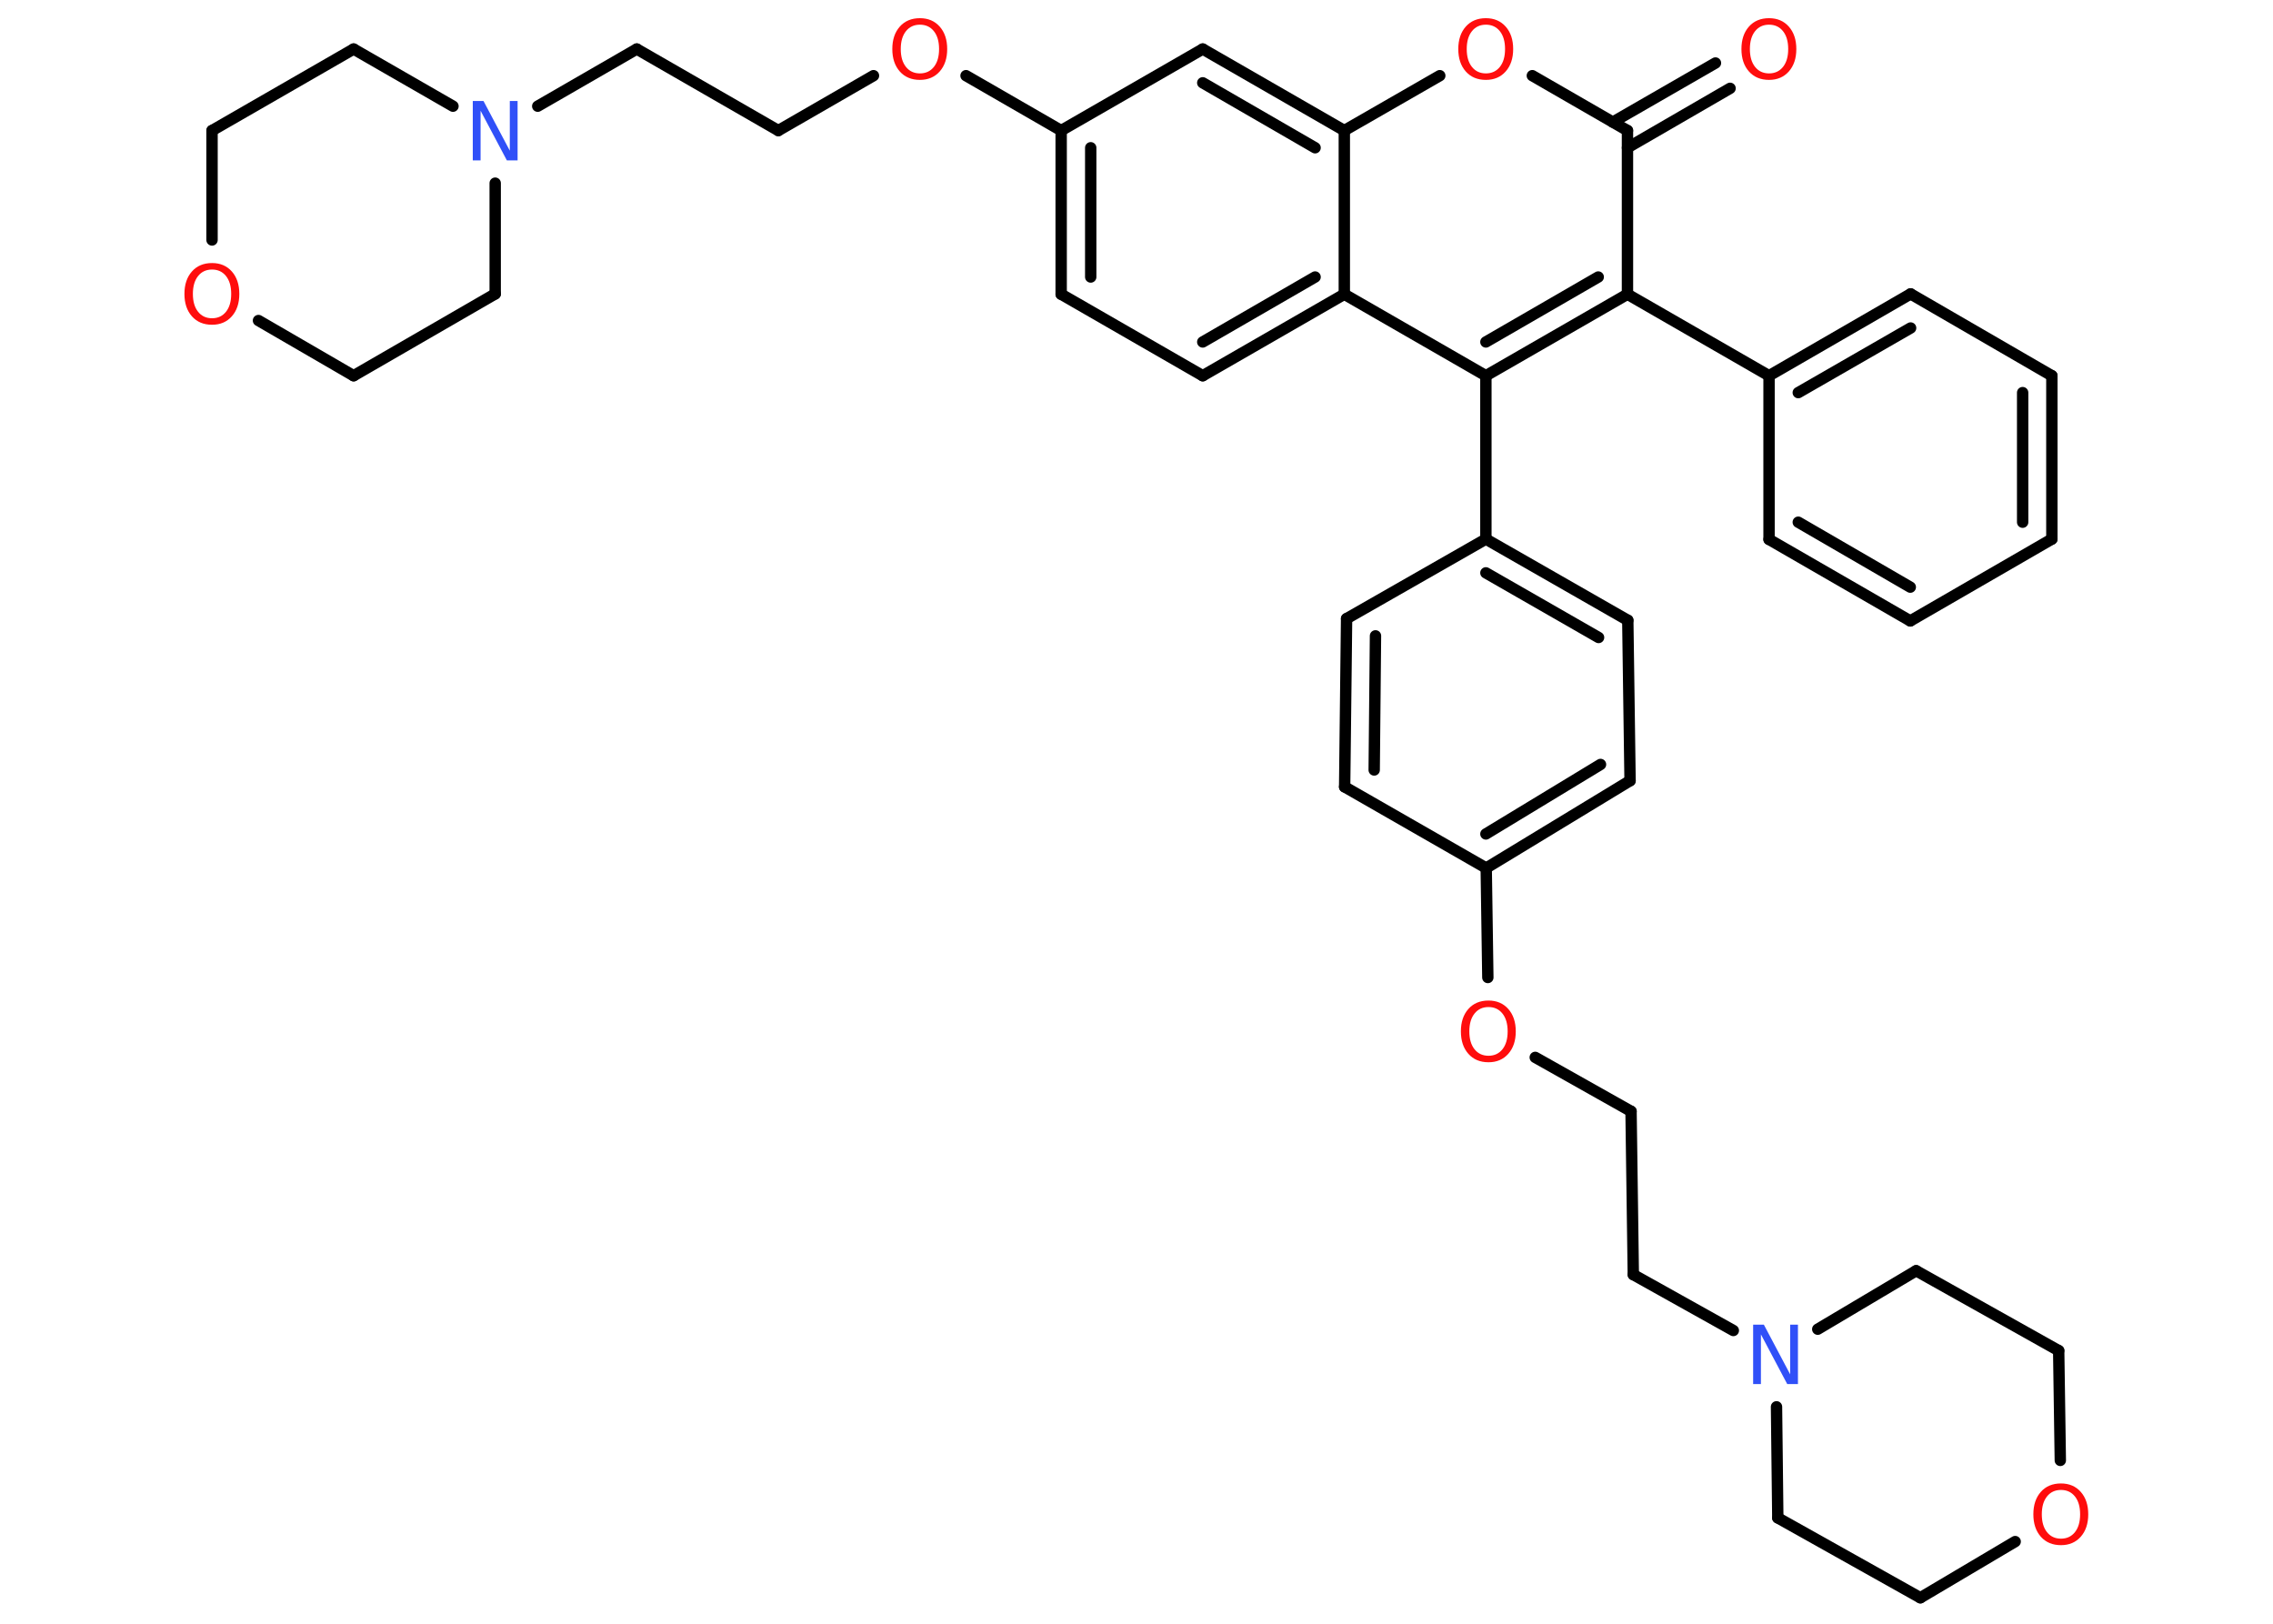 <?xml version='1.0' encoding='UTF-8'?>
<!DOCTYPE svg PUBLIC "-//W3C//DTD SVG 1.1//EN" "http://www.w3.org/Graphics/SVG/1.1/DTD/svg11.dtd">
<svg version='1.2' xmlns='http://www.w3.org/2000/svg' xmlns:xlink='http://www.w3.org/1999/xlink' width='70.0mm' height='50.0mm' viewBox='0 0 70.0 50.0'>
  <desc>Generated by the Chemistry Development Kit (http://github.com/cdk)</desc>
  <g stroke-linecap='round' stroke-linejoin='round' stroke='#000000' stroke-width='.35' fill='#FF0D0D'>
    <rect x='.0' y='.0' width='70.0' height='50.0' fill='#FFFFFF' stroke='none'/>
    <g id='mol1' class='mol'>
      <g id='mol1bnd1' class='bond'>
        <line x1='53.28' y1='2.72' x2='50.12' y2='4.55'/>
        <line x1='52.83' y1='1.94' x2='49.67' y2='3.76'/>
      </g>
      <line id='mol1bnd2' class='bond' x1='50.12' y1='4.02' x2='47.19' y2='2.33'/>
      <line id='mol1bnd3' class='bond' x1='44.34' y1='2.33' x2='41.4' y2='4.02'/>
      <g id='mol1bnd4' class='bond'>
        <line x1='41.4' y1='4.02' x2='37.04' y2='1.51'/>
        <line x1='40.5' y1='4.55' x2='37.04' y2='2.55'/>
      </g>
      <line id='mol1bnd5' class='bond' x1='37.04' y1='1.51' x2='32.68' y2='4.02'/>
      <line id='mol1bnd6' class='bond' x1='32.68' y1='4.02' x2='29.75' y2='2.33'/>
      <line id='mol1bnd7' class='bond' x1='26.9' y1='2.33' x2='23.97' y2='4.02'/>
      <line id='mol1bnd8' class='bond' x1='23.97' y1='4.02' x2='19.61' y2='1.51'/>
      <line id='mol1bnd9' class='bond' x1='19.61' y1='1.51' x2='16.56' y2='3.27'/>
      <line id='mol1bnd10' class='bond' x1='15.25' y1='5.64' x2='15.25' y2='9.05'/>
      <line id='mol1bnd11' class='bond' x1='15.25' y1='9.05' x2='10.89' y2='11.57'/>
      <line id='mol1bnd12' class='bond' x1='10.89' y1='11.57' x2='7.96' y2='9.87'/>
      <line id='mol1bnd13' class='bond' x1='6.53' y1='7.39' x2='6.53' y2='4.02'/>
      <line id='mol1bnd14' class='bond' x1='6.53' y1='4.02' x2='10.89' y2='1.51'/>
      <line id='mol1bnd15' class='bond' x1='13.95' y1='3.27' x2='10.89' y2='1.51'/>
      <g id='mol1bnd16' class='bond'>
        <line x1='32.68' y1='4.02' x2='32.68' y2='9.06'/>
        <line x1='33.59' y1='4.55' x2='33.59' y2='8.53'/>
      </g>
      <line id='mol1bnd17' class='bond' x1='32.68' y1='9.06' x2='37.04' y2='11.57'/>
      <g id='mol1bnd18' class='bond'>
        <line x1='37.04' y1='11.57' x2='41.4' y2='9.06'/>
        <line x1='37.04' y1='10.53' x2='40.5' y2='8.53'/>
      </g>
      <line id='mol1bnd19' class='bond' x1='41.4' y1='4.02' x2='41.4' y2='9.06'/>
      <line id='mol1bnd20' class='bond' x1='41.4' y1='9.06' x2='45.76' y2='11.57'/>
      <line id='mol1bnd21' class='bond' x1='45.76' y1='11.57' x2='45.76' y2='16.6'/>
      <g id='mol1bnd22' class='bond'>
        <line x1='50.13' y1='19.1' x2='45.76' y2='16.6'/>
        <line x1='49.23' y1='19.63' x2='45.76' y2='17.64'/>
      </g>
      <line id='mol1bnd23' class='bond' x1='50.13' y1='19.1' x2='50.2' y2='24.04'/>
      <g id='mol1bnd24' class='bond'>
        <line x1='45.77' y1='26.73' x2='50.2' y2='24.04'/>
        <line x1='45.76' y1='25.68' x2='49.29' y2='23.54'/>
      </g>
      <line id='mol1bnd25' class='bond' x1='45.77' y1='26.73' x2='45.82' y2='30.1'/>
      <line id='mol1bnd26' class='bond' x1='47.28' y1='32.56' x2='50.23' y2='34.22'/>
      <line id='mol1bnd27' class='bond' x1='50.23' y1='34.22' x2='50.3' y2='39.25'/>
      <line id='mol1bnd28' class='bond' x1='50.3' y1='39.25' x2='53.38' y2='40.97'/>
      <line id='mol1bnd29' class='bond' x1='55.98' y1='40.93' x2='59.01' y2='39.13'/>
      <line id='mol1bnd30' class='bond' x1='59.01' y1='39.13' x2='63.4' y2='41.59'/>
      <line id='mol1bnd31' class='bond' x1='63.4' y1='41.59' x2='63.45' y2='44.97'/>
      <line id='mol1bnd32' class='bond' x1='62.06' y1='47.47' x2='59.14' y2='49.2'/>
      <line id='mol1bnd33' class='bond' x1='59.14' y1='49.2' x2='54.75' y2='46.74'/>
      <line id='mol1bnd34' class='bond' x1='54.71' y1='43.32' x2='54.75' y2='46.74'/>
      <line id='mol1bnd35' class='bond' x1='45.77' y1='26.73' x2='41.41' y2='24.23'/>
      <g id='mol1bnd36' class='bond'>
        <line x1='41.47' y1='19.05' x2='41.41' y2='24.23'/>
        <line x1='42.36' y1='19.58' x2='42.32' y2='23.71'/>
      </g>
      <line id='mol1bnd37' class='bond' x1='45.76' y1='16.6' x2='41.47' y2='19.05'/>
      <g id='mol1bnd38' class='bond'>
        <line x1='45.76' y1='11.57' x2='50.12' y2='9.06'/>
        <line x1='45.76' y1='10.53' x2='49.22' y2='8.53'/>
      </g>
      <line id='mol1bnd39' class='bond' x1='50.12' y1='4.02' x2='50.12' y2='9.06'/>
      <line id='mol1bnd40' class='bond' x1='50.12' y1='9.06' x2='54.48' y2='11.57'/>
      <g id='mol1bnd41' class='bond'>
        <line x1='58.84' y1='9.05' x2='54.48' y2='11.57'/>
        <line x1='58.84' y1='10.1' x2='55.38' y2='12.09'/>
      </g>
      <line id='mol1bnd42' class='bond' x1='58.84' y1='9.05' x2='63.19' y2='11.57'/>
      <g id='mol1bnd43' class='bond'>
        <line x1='63.19' y1='16.6' x2='63.19' y2='11.57'/>
        <line x1='62.29' y1='16.08' x2='62.29' y2='12.09'/>
      </g>
      <line id='mol1bnd44' class='bond' x1='63.19' y1='16.6' x2='58.83' y2='19.12'/>
      <g id='mol1bnd45' class='bond'>
        <line x1='54.48' y1='16.61' x2='58.83' y2='19.12'/>
        <line x1='55.38' y1='16.08' x2='58.83' y2='18.08'/>
      </g>
      <line id='mol1bnd46' class='bond' x1='54.48' y1='11.57' x2='54.48' y2='16.61'/>
      <path id='mol1atm1' class='atom' d='M54.48 .76q-.27 .0 -.43 .2q-.16 .2 -.16 .55q.0 .35 .16 .55q.16 .2 .43 .2q.27 .0 .43 -.2q.16 -.2 .16 -.55q.0 -.35 -.16 -.55q-.16 -.2 -.43 -.2zM54.48 .56q.38 .0 .61 .26q.23 .26 .23 .69q.0 .43 -.23 .69q-.23 .26 -.61 .26q-.39 .0 -.62 -.26q-.23 -.26 -.23 -.69q.0 -.43 .23 -.69q.23 -.26 .62 -.26z' stroke='none'/>
      <path id='mol1atm3' class='atom' d='M45.76 .76q-.27 .0 -.43 .2q-.16 .2 -.16 .55q.0 .35 .16 .55q.16 .2 .43 .2q.27 .0 .43 -.2q.16 -.2 .16 -.55q.0 -.35 -.16 -.55q-.16 -.2 -.43 -.2zM45.76 .56q.38 .0 .61 .26q.23 .26 .23 .69q.0 .43 -.23 .69q-.23 .26 -.61 .26q-.39 .0 -.62 -.26q-.23 -.26 -.23 -.69q.0 -.43 .23 -.69q.23 -.26 .62 -.26z' stroke='none'/>
      <path id='mol1atm7' class='atom' d='M28.33 .76q-.27 .0 -.43 .2q-.16 .2 -.16 .55q.0 .35 .16 .55q.16 .2 .43 .2q.27 .0 .43 -.2q.16 -.2 .16 -.55q.0 -.35 -.16 -.55q-.16 -.2 -.43 -.2zM28.33 .56q.38 .0 .61 .26q.23 .26 .23 .69q.0 .43 -.23 .69q-.23 .26 -.61 .26q-.39 .0 -.62 -.26q-.23 -.26 -.23 -.69q.0 -.43 .23 -.69q.23 -.26 .62 -.26z' stroke='none'/>
      <path id='mol1atm10' class='atom' d='M14.56 3.11h.33l.81 1.53v-1.53h.24v1.83h-.33l-.81 -1.53v1.53h-.24v-1.83z' stroke='none' fill='#3050F8'/>
      <path id='mol1atm13' class='atom' d='M6.53 8.3q-.27 .0 -.43 .2q-.16 .2 -.16 .55q.0 .35 .16 .55q.16 .2 .43 .2q.27 .0 .43 -.2q.16 -.2 .16 -.55q.0 -.35 -.16 -.55q-.16 -.2 -.43 -.2zM6.53 8.1q.38 .0 .61 .26q.23 .26 .23 .69q.0 .43 -.23 .69q-.23 .26 -.61 .26q-.39 .0 -.62 -.26q-.23 -.26 -.23 -.69q.0 -.43 .23 -.69q.23 -.26 .62 -.26z' stroke='none'/>
      <path id='mol1atm24' class='atom' d='M45.84 31.01q-.27 .0 -.43 .2q-.16 .2 -.16 .55q.0 .35 .16 .55q.16 .2 .43 .2q.27 .0 .43 -.2q.16 -.2 .16 -.55q.0 -.35 -.16 -.55q-.16 -.2 -.43 -.2zM45.84 30.81q.38 .0 .61 .26q.23 .26 .23 .69q.0 .43 -.23 .69q-.23 .26 -.61 .26q-.39 .0 -.62 -.26q-.23 -.26 -.23 -.69q.0 -.43 .23 -.69q.23 -.26 .62 -.26z' stroke='none'/>
      <path id='mol1atm27' class='atom' d='M53.99 40.79h.33l.81 1.53v-1.53h.24v1.83h-.33l-.81 -1.53v1.53h-.24v-1.83z' stroke='none' fill='#3050F8'/>
      <path id='mol1atm30' class='atom' d='M63.47 45.88q-.27 .0 -.43 .2q-.16 .2 -.16 .55q.0 .35 .16 .55q.16 .2 .43 .2q.27 .0 .43 -.2q.16 -.2 .16 -.55q.0 -.35 -.16 -.55q-.16 -.2 -.43 -.2zM63.47 45.68q.38 .0 .61 .26q.23 .26 .23 .69q.0 .43 -.23 .69q-.23 .26 -.61 .26q-.39 .0 -.62 -.26q-.23 -.26 -.23 -.69q.0 -.43 .23 -.69q.23 -.26 .62 -.26z' stroke='none'/>
    </g>
  </g>
</svg>
